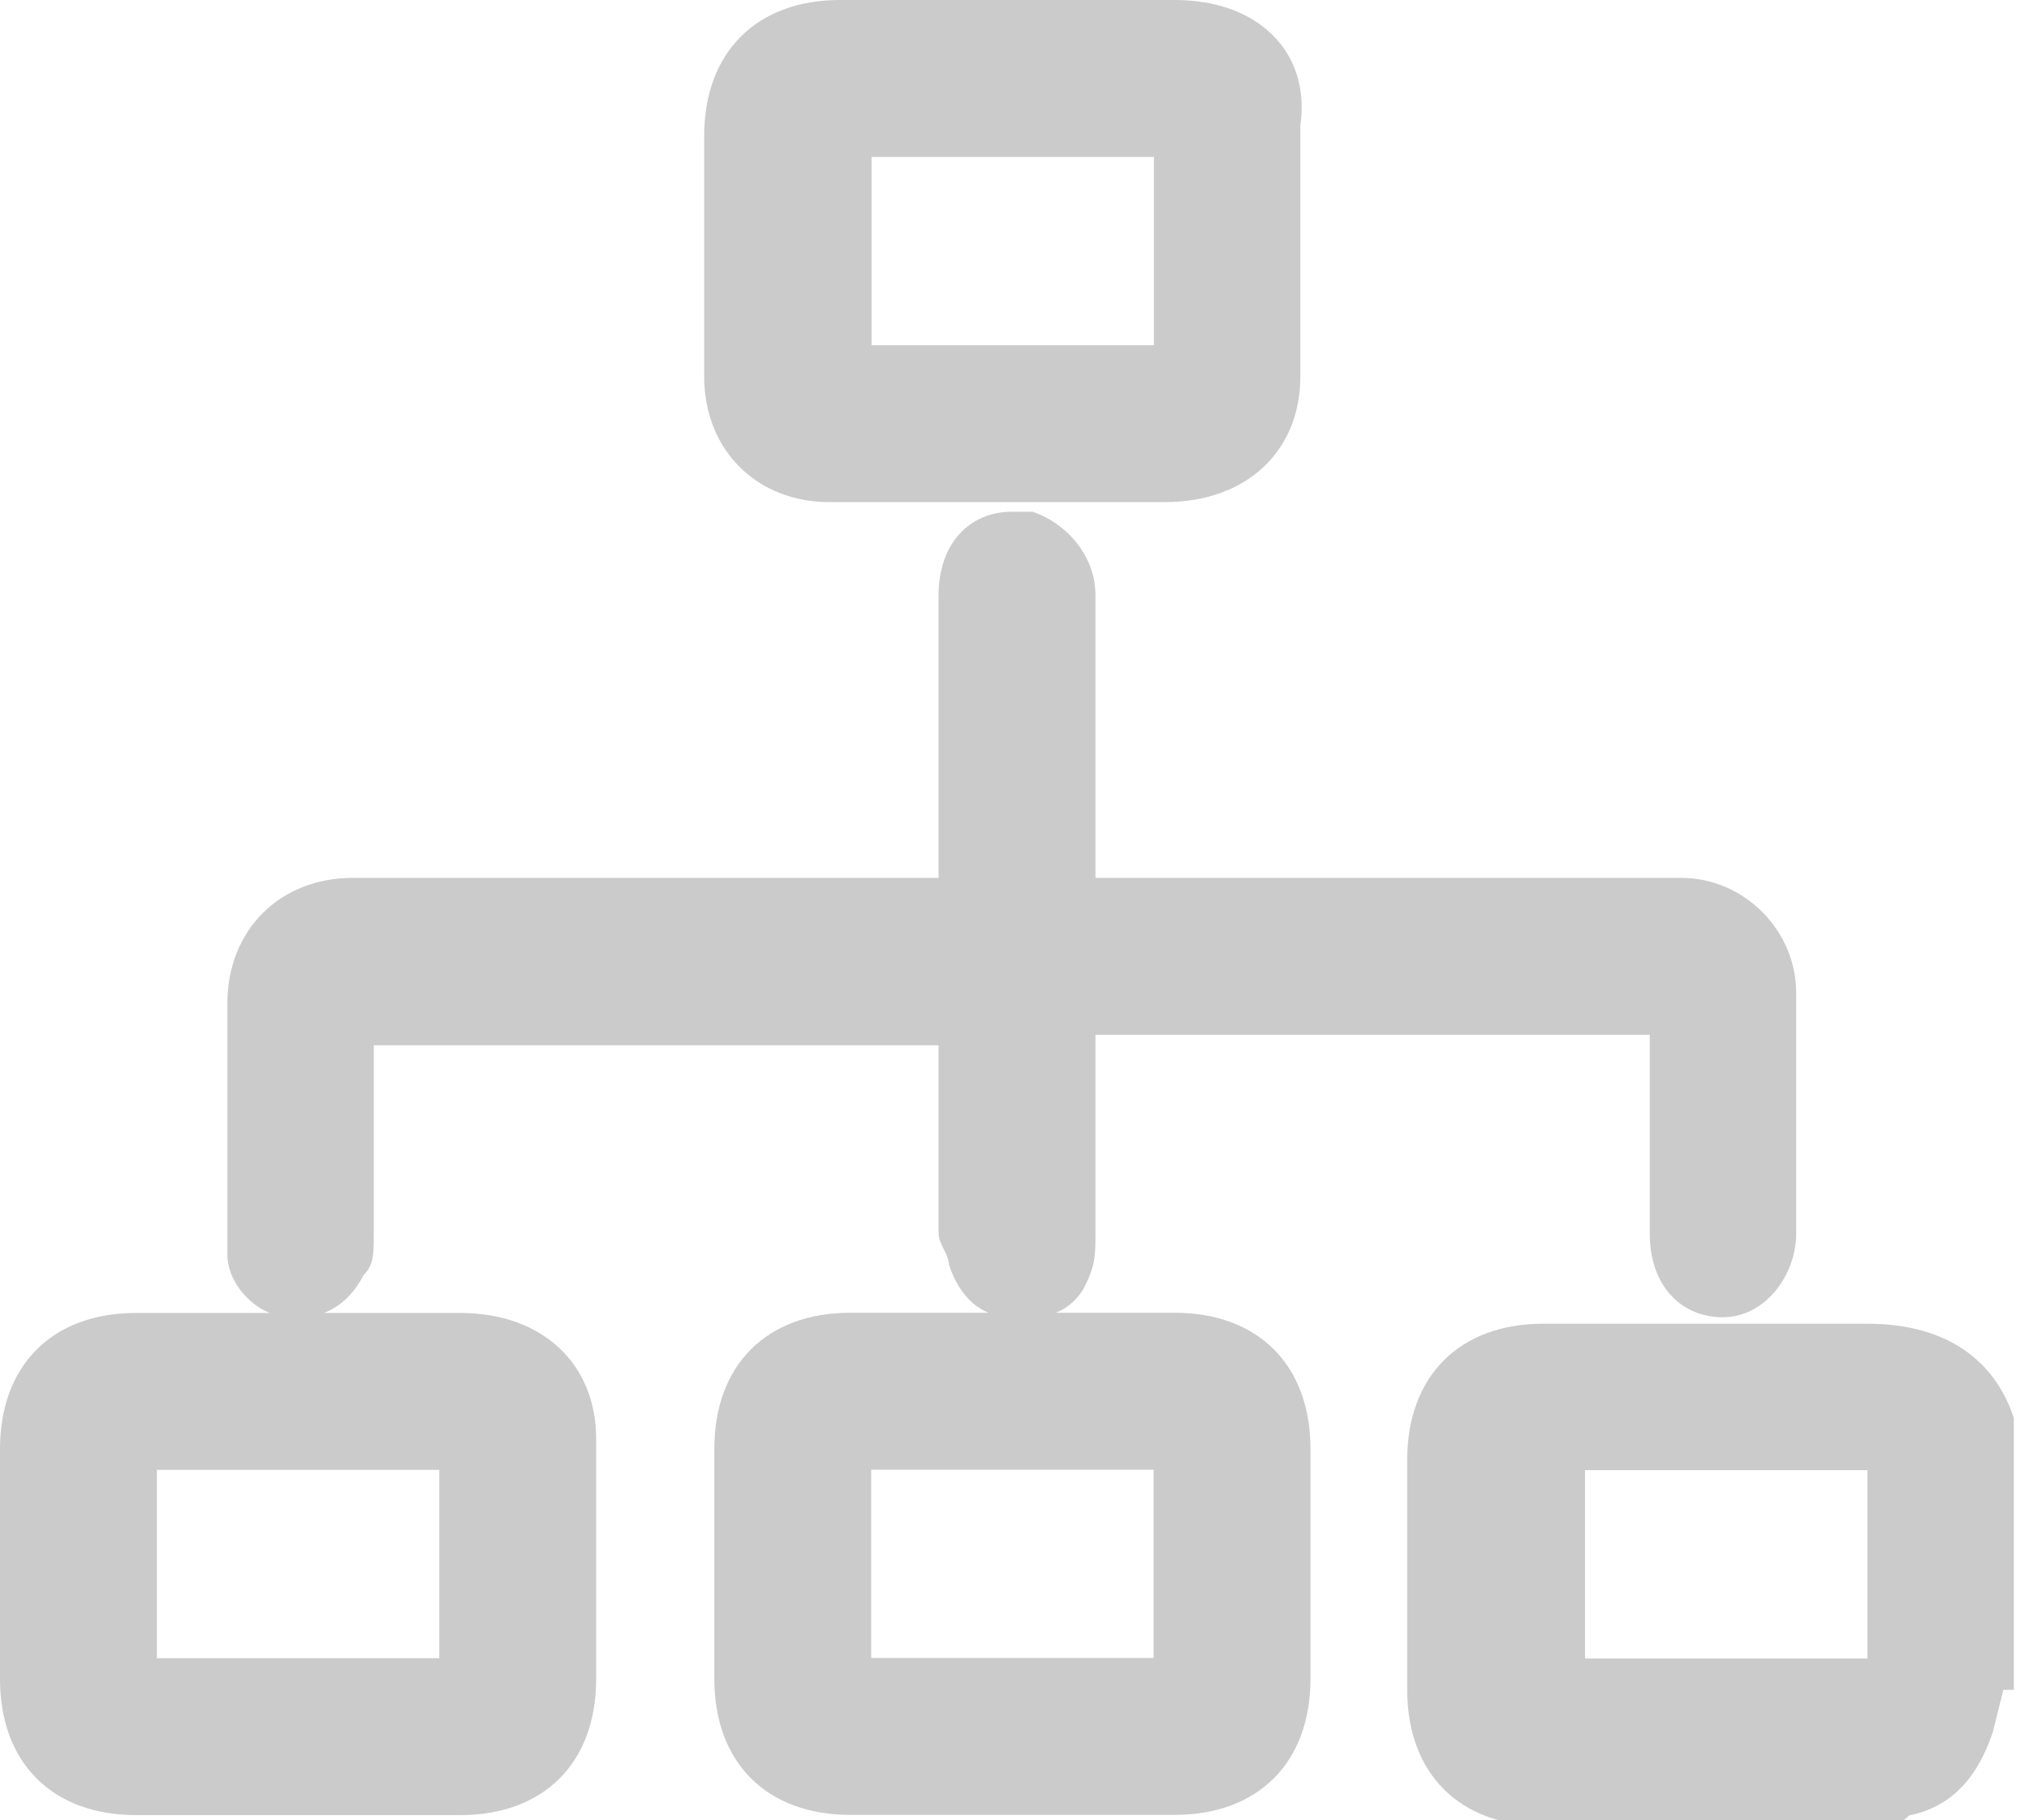 <?xml version="1.0" encoding="utf-8"?>
<!-- Generator: Adobe Illustrator 27.4.1, SVG Export Plug-In . SVG Version: 6.00 Build 0)  -->
<svg version="1.1" id="Layer_1" xmlns="http://www.w3.org/2000/svg" xmlns:xlink="http://www.w3.org/1999/xlink" x="0px" y="0px"
	 viewBox="0 0 19.4 17.4" style="enable-background:new 0 0 19.4 17.4;" xml:space="preserve">
<style type="text/css">
	.st0{fill:#CBCBCB;}
</style>
<g id="BeBold" transform="translate(0.3 0.3)">
	<g id="_1ysjZN" transform="translate(0)">
		<g id="Group_308">
			<g id="Path_74" transform="translate(-11.745 -10.846)">
				<path class="st0" d="M30.7,26.6v-2.5l0,0c-0.2-0.6-0.7-0.9-1.4-0.9h-0.1c-0.3,0-0.7,0-1.2,0h-0.9c-0.3,0-0.6,0-0.9,0
					c-0.8,0-1.3,0.5-1.3,1.3v2.2c0,0.8,0.5,1.3,1.3,1.3h3.1c0.2,0,0.3,0,0.4-0.1c0.5-0.1,0.7-0.5,0.8-0.8l0.1-0.4H30.7z M29.3,24.6
					v1.8h-2.7v-1.8H29.3z"/>
			</g>
			<g id="Path_75" transform="translate(-1.826 -4.208)">
				<path class="st0" d="M11.1,16.5c0,0,0.1,0,0.1,0c0,0,0.1,0,0.1,0H11.1z M4.3,16.5C4.3,16.5,4.4,16.5,4.3,16.5c0.1,0,0.1,0,0.2,0
					H4.3z"/>
				<path class="st0" d="M18.7,13.4c0,0.8,0,1.5,0,2.3c0,0.4-0.3,0.8-0.7,0.8h0c-0.4,0-0.7-0.3-0.7-0.8v-1.9h-5.3v1.9
					c0,0.2,0,0.3-0.1,0.5c-0.1,0.2-0.3,0.3-0.5,0.3h-0.2c-0.3,0-0.5-0.2-0.6-0.5c0-0.1-0.1-0.2-0.1-0.3v-1.8H5.1v1.8
					c0,0.2,0,0.3-0.1,0.4c-0.1,0.2-0.3,0.4-0.6,0.4H4.3c-0.3,0-0.6-0.3-0.6-0.6c0-0.1,0-0.2,0-0.3v-1.1c0-0.3,0-0.7,0-1
					c0-0.7,0.5-1.2,1.2-1.2h5.6V9.6c0-0.5,0.3-0.8,0.7-0.8c0.1,0,0.1,0,0.2,0c0.3,0.1,0.6,0.4,0.6,0.8v2.7h5.6
					C18.2,12.3,18.7,12.8,18.7,13.4z"/>
			</g>
			<g id="Path_76" transform="translate(-5.867)">
				<path class="st0" d="M16.8-0.3h-3.2c-0.8,0-1.3,0.5-1.3,1.3c0,0.8,0,1.5,0,2.3c0,0.7,0.5,1.2,1.2,1.2h1.9v0h1.3
					c0.8,0,1.3-0.5,1.3-1.2V0.9C18.1,0.2,17.6-0.3,16.8-0.3z M16.6,1.2V3h-2.7V1.2H16.6z"/>
			</g>
			<g id="Path_77" transform="translate(0 -10.849)">
				<path class="st0" d="M2.5,23.1C2.5,23.1,2.5,23.1,2.5,23.1c0.1,0,0.1,0,0.2,0H2.5z"/>
				<path class="st0" d="M4.1,23.1H2.6c0,0,0,0-0.1,0c0,0-0.1,0-0.1,0H1c-0.8,0-1.3,0.5-1.3,1.3v2.2c0,0.8,0.5,1.3,1.3,1.3h3.1
					c0.8,0,1.3-0.5,1.3-1.3v-2.3C5.4,23.6,4.9,23.1,4.1,23.1z M3.9,24.6v1.8H1.2v-1.8H3.9z"/>
			</g>
			<g id="Path_78" transform="translate(-5.87 -10.851)">
				<path class="st0" d="M15.1,23.1c0,0,0.1,0,0.1,0c0,0,0.1,0,0.1,0H15.1z"/>
				<path class="st0" d="M16.8,23.1h-1.4c0,0-0.1,0-0.1,0c0,0-0.1,0-0.1,0h-1.5c-0.8,0-1.3,0.5-1.3,1.3v2.2c0,0.8,0.5,1.3,1.3,1.3
					h3.1c0.8,0,1.3-0.5,1.3-1.3v-2.2C18.1,23.6,17.6,23.1,16.8,23.1z M16.6,24.6v1.8h-2.7v-1.8H16.6z"/>
			</g>
		</g>
	</g>
</g>
</svg>
